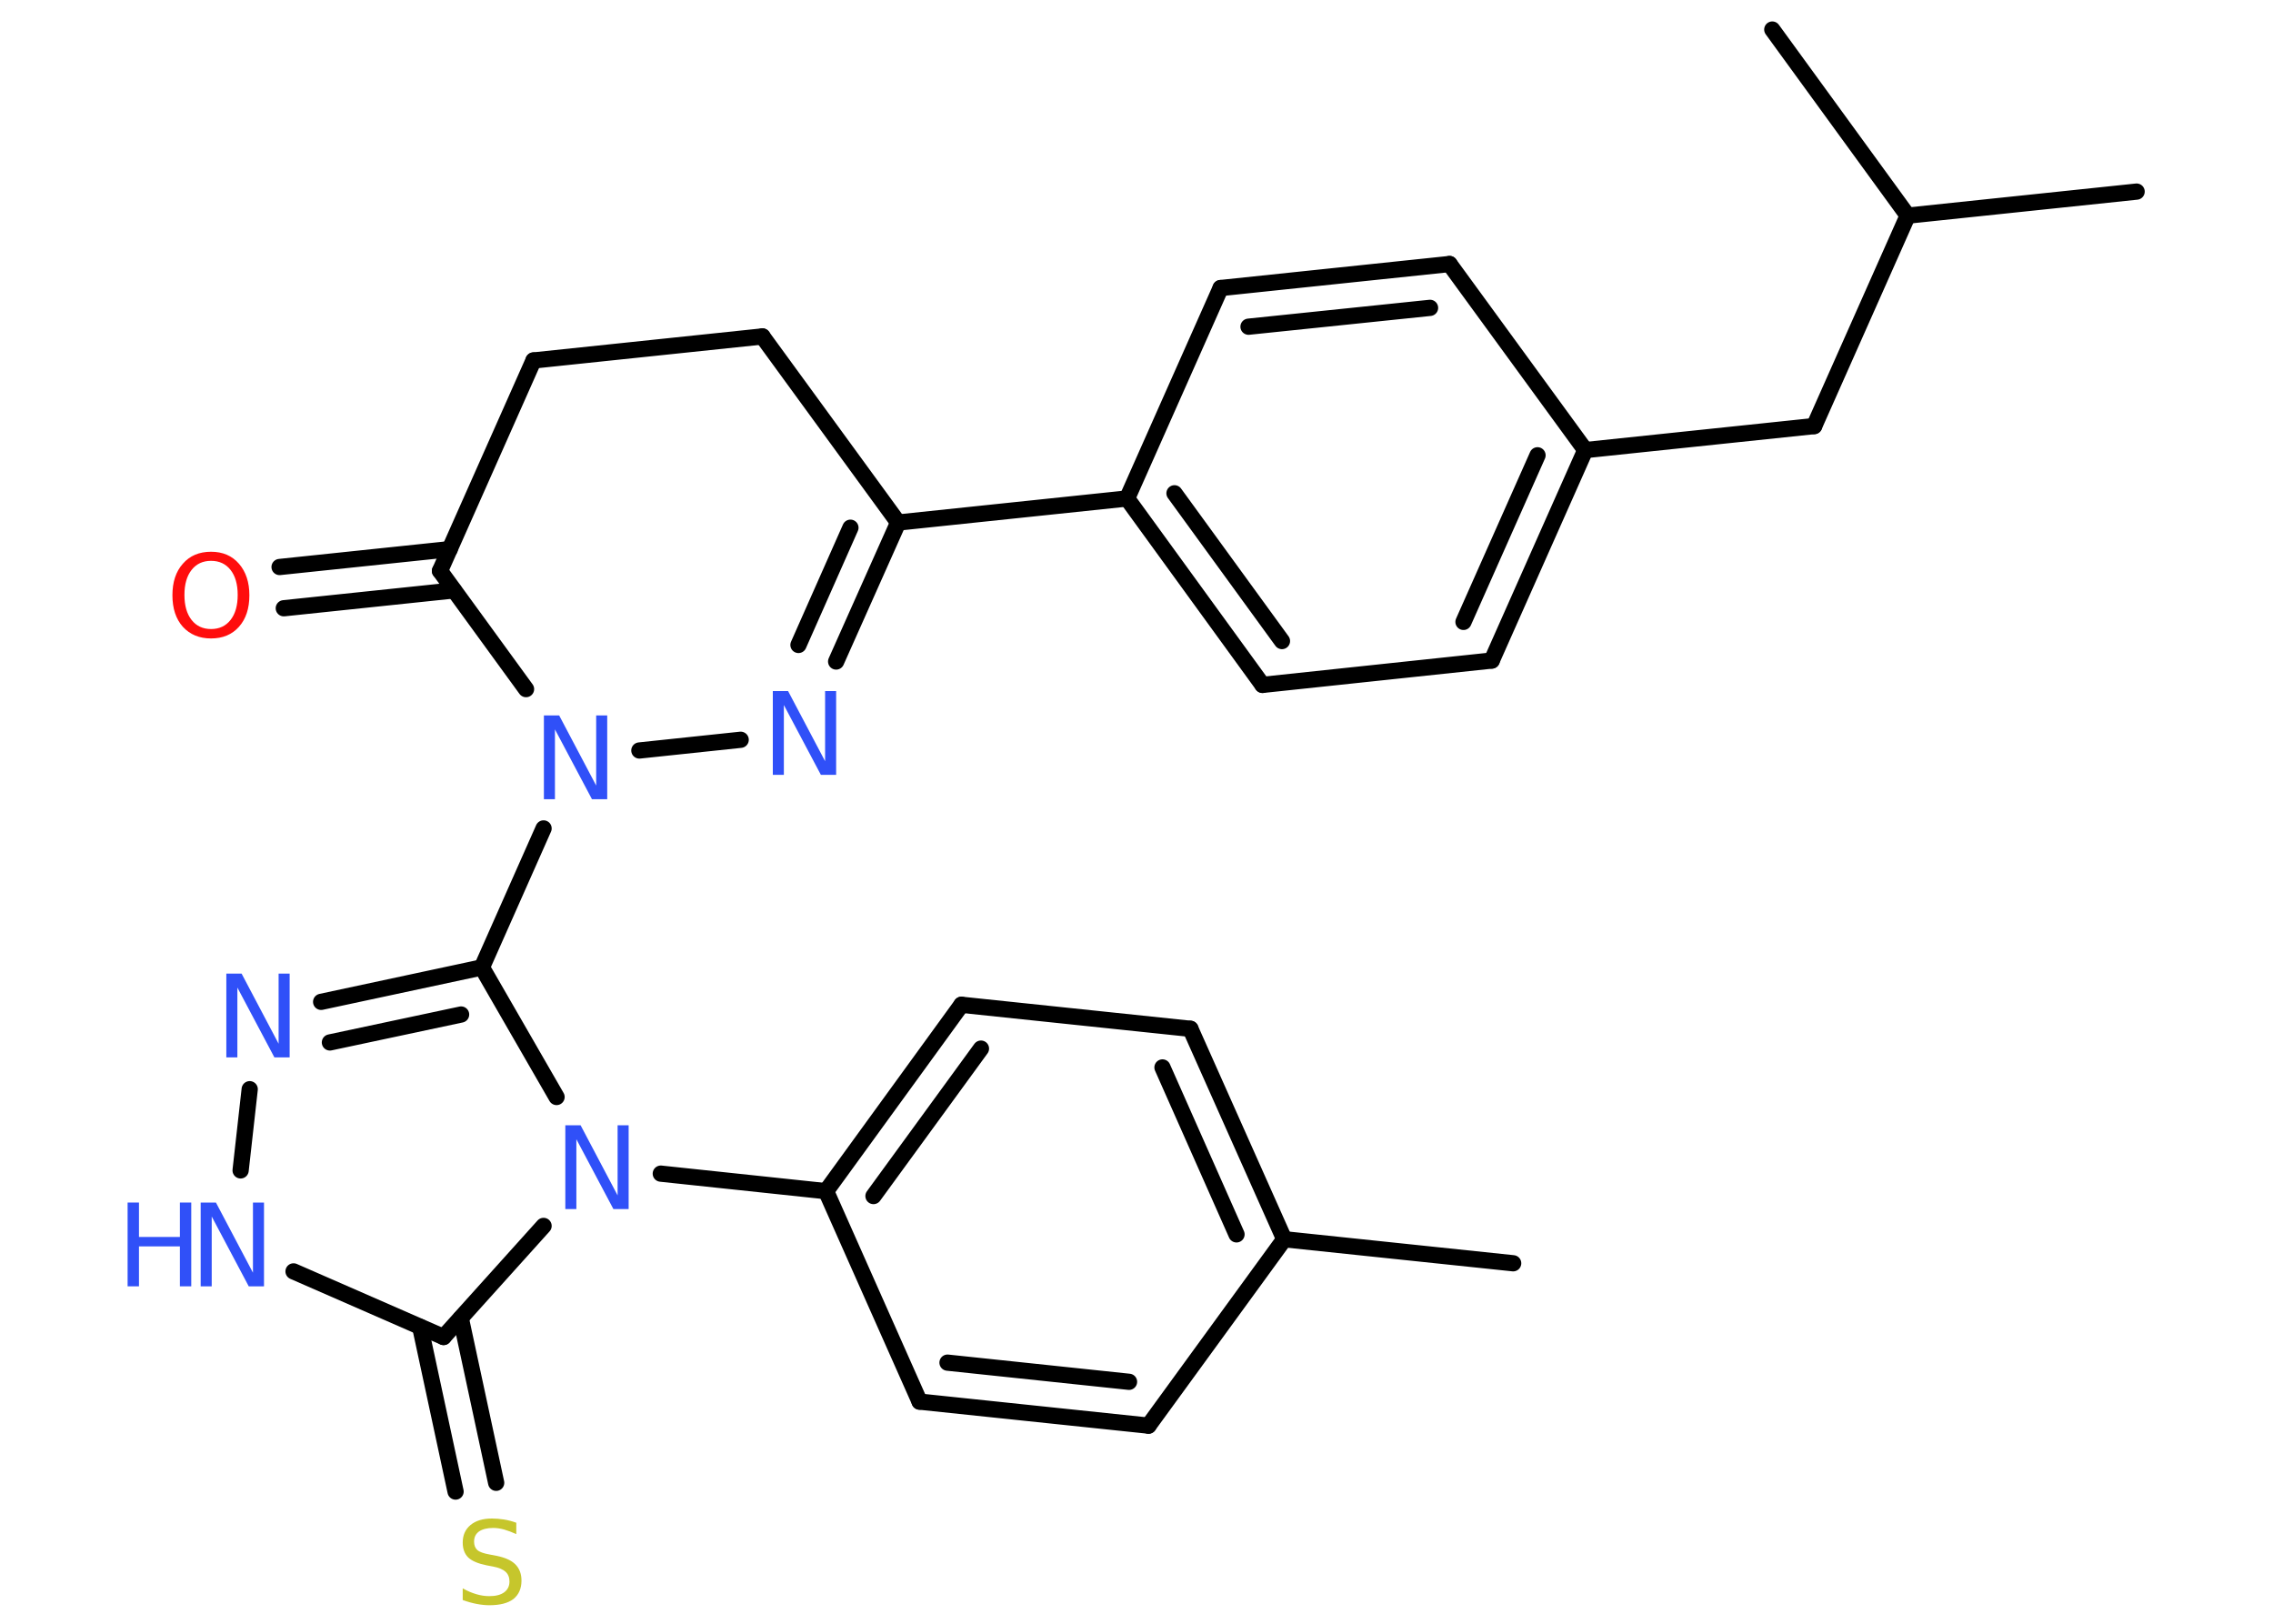<?xml version='1.0' encoding='UTF-8'?>
<!DOCTYPE svg PUBLIC "-//W3C//DTD SVG 1.1//EN" "http://www.w3.org/Graphics/SVG/1.1/DTD/svg11.dtd">
<svg version='1.2' xmlns='http://www.w3.org/2000/svg' xmlns:xlink='http://www.w3.org/1999/xlink' width='70.0mm' height='50.0mm' viewBox='0 0 70.0 50.0'>
  <desc>Generated by the Chemistry Development Kit (http://github.com/cdk)</desc>
  <g stroke-linecap='round' stroke-linejoin='round' stroke='#000000' stroke-width='.5' fill='#3050F8'>
    <rect x='.0' y='.0' width='70.0' height='50.0' fill='#FFFFFF' stroke='none'/>
    <g id='mol1' class='mol'>
      <line id='mol1bnd1' class='bond' x1='46.6' y1='38.9' x2='39.55' y2='38.16'/>
      <g id='mol1bnd2' class='bond'>
        <line x1='39.55' y1='38.16' x2='36.66' y2='31.68'/>
        <line x1='38.08' y1='38.01' x2='35.8' y2='32.87'/>
      </g>
      <line id='mol1bnd3' class='bond' x1='36.66' y1='31.68' x2='29.61' y2='30.94'/>
      <g id='mol1bnd4' class='bond'>
        <line x1='29.61' y1='30.94' x2='25.44' y2='36.68'/>
        <line x1='30.21' y1='32.29' x2='26.9' y2='36.83'/>
      </g>
      <line id='mol1bnd5' class='bond' x1='25.44' y1='36.68' x2='20.35' y2='36.14'/>
      <line id='mol1bnd6' class='bond' x1='17.14' y1='33.78' x2='14.84' y2='29.79'/>
      <line id='mol1bnd7' class='bond' x1='14.84' y1='29.79' x2='16.74' y2='25.51'/>
      <line id='mol1bnd8' class='bond' x1='19.69' y1='23.11' x2='22.81' y2='22.78'/>
      <g id='mol1bnd9' class='bond'>
        <line x1='25.75' y1='20.37' x2='27.66' y2='16.09'/>
        <line x1='24.59' y1='19.86' x2='26.19' y2='16.25'/>
      </g>
      <line id='mol1bnd10' class='bond' x1='27.66' y1='16.09' x2='34.71' y2='15.35'/>
      <g id='mol1bnd11' class='bond'>
        <line x1='34.71' y1='15.35' x2='38.88' y2='21.09'/>
        <line x1='36.17' y1='15.19' x2='39.48' y2='19.74'/>
      </g>
      <line id='mol1bnd12' class='bond' x1='38.88' y1='21.09' x2='45.94' y2='20.34'/>
      <g id='mol1bnd13' class='bond'>
        <line x1='45.94' y1='20.34' x2='48.82' y2='13.86'/>
        <line x1='45.07' y1='19.15' x2='47.35' y2='14.02'/>
      </g>
      <line id='mol1bnd14' class='bond' x1='48.82' y1='13.86' x2='55.87' y2='13.12'/>
      <line id='mol1bnd15' class='bond' x1='55.87' y1='13.12' x2='58.75' y2='6.64'/>
      <line id='mol1bnd16' class='bond' x1='58.75' y1='6.64' x2='65.8' y2='5.9'/>
      <line id='mol1bnd17' class='bond' x1='58.75' y1='6.64' x2='54.58' y2='.91'/>
      <line id='mol1bnd18' class='bond' x1='48.82' y1='13.86' x2='44.64' y2='8.13'/>
      <g id='mol1bnd19' class='bond'>
        <line x1='44.64' y1='8.13' x2='37.59' y2='8.87'/>
        <line x1='44.04' y1='9.48' x2='38.45' y2='10.06'/>
      </g>
      <line id='mol1bnd20' class='bond' x1='34.71' y1='15.35' x2='37.59' y2='8.87'/>
      <line id='mol1bnd21' class='bond' x1='27.66' y1='16.09' x2='23.48' y2='10.36'/>
      <line id='mol1bnd22' class='bond' x1='23.48' y1='10.36' x2='16.43' y2='11.1'/>
      <line id='mol1bnd23' class='bond' x1='16.43' y1='11.1' x2='13.55' y2='17.58'/>
      <line id='mol1bnd24' class='bond' x1='16.2' y1='21.22' x2='13.55' y2='17.58'/>
      <g id='mol1bnd25' class='bond'>
        <line x1='13.98' y1='18.18' x2='8.74' y2='18.73'/>
        <line x1='13.85' y1='16.91' x2='8.61' y2='17.46'/>
      </g>
      <g id='mol1bnd26' class='bond'>
        <line x1='14.84' y1='29.79' x2='9.89' y2='30.85'/>
        <line x1='14.2' y1='31.24' x2='10.16' y2='32.1'/>
      </g>
      <line id='mol1bnd27' class='bond' x1='7.69' y1='33.54' x2='7.41' y2='36.04'/>
      <line id='mol1bnd28' class='bond' x1='9.04' y1='39.15' x2='13.66' y2='41.17'/>
      <line id='mol1bnd29' class='bond' x1='16.74' y1='37.75' x2='13.66' y2='41.17'/>
      <g id='mol1bnd30' class='bond'>
        <line x1='14.19' y1='40.59' x2='15.28' y2='45.66'/>
        <line x1='12.94' y1='40.86' x2='14.03' y2='45.93'/>
      </g>
      <line id='mol1bnd31' class='bond' x1='25.44' y1='36.68' x2='28.32' y2='43.16'/>
      <g id='mol1bnd32' class='bond'>
        <line x1='28.32' y1='43.16' x2='35.37' y2='43.9'/>
        <line x1='29.18' y1='41.96' x2='34.77' y2='42.55'/>
      </g>
      <line id='mol1bnd33' class='bond' x1='39.55' y1='38.16' x2='35.37' y2='43.9'/>
      <path id='mol1atm6' class='atom' d='M17.41 34.65h.47l1.14 2.16v-2.16h.34v2.58h-.47l-1.14 -2.15v2.15h-.34v-2.58z' stroke='none'/>
      <path id='mol1atm8' class='atom' d='M16.75 22.03h.47l1.14 2.16v-2.16h.34v2.58h-.47l-1.14 -2.15v2.15h-.34v-2.58z' stroke='none'/>
      <path id='mol1atm9' class='atom' d='M23.8 21.28h.47l1.14 2.16v-2.16h.34v2.58h-.47l-1.14 -2.15v2.15h-.34v-2.58z' stroke='none'/>
      <path id='mol1atm24' class='atom' d='M6.5 17.27q-.38 .0 -.6 .28q-.22 .28 -.22 .77q.0 .49 .22 .77q.22 .28 .6 .28q.38 .0 .6 -.28q.22 -.28 .22 -.77q.0 -.49 -.22 -.77q-.22 -.28 -.6 -.28zM6.5 16.99q.54 .0 .86 .37q.32 .37 .32 .97q.0 .61 -.32 .97q-.32 .36 -.86 .36q-.54 .0 -.87 -.36q-.32 -.36 -.32 -.97q.0 -.61 .32 -.97q.32 -.37 .87 -.37z' stroke='none' fill='#FF0D0D'/>
      <path id='mol1atm25' class='atom' d='M6.97 29.98h.47l1.14 2.16v-2.16h.34v2.58h-.47l-1.14 -2.15v2.15h-.34v-2.58z' stroke='none'/>
      <g id='mol1atm26' class='atom'>
        <path d='M6.18 37.03h.47l1.14 2.16v-2.16h.34v2.58h-.47l-1.14 -2.15v2.15h-.34v-2.58z' stroke='none'/>
        <path d='M3.93 37.03h.35v1.06h1.26v-1.06h.35v2.58h-.35v-1.23h-1.26v1.23h-.35v-2.58z' stroke='none'/>
      </g>
      <path id='mol1atm28' class='atom' d='M15.9 46.9v.34q-.2 -.09 -.37 -.14q-.18 -.05 -.34 -.05q-.28 .0 -.44 .11q-.15 .11 -.15 .31q.0 .17 .1 .26q.1 .09 .39 .14l.21 .04q.39 .08 .57 .26q.19 .19 .19 .5q.0 .37 -.25 .57q-.25 .19 -.74 .19q-.18 .0 -.39 -.04q-.21 -.04 -.43 -.12v-.36q.21 .12 .42 .18q.2 .06 .4 .06q.3 .0 .46 -.12q.16 -.12 .16 -.33q.0 -.19 -.12 -.3q-.12 -.11 -.38 -.16l-.21 -.04q-.39 -.08 -.56 -.24q-.17 -.17 -.17 -.46q.0 -.34 .24 -.54q.24 -.2 .66 -.2q.18 .0 .37 .03q.19 .03 .38 .1z' stroke='none' fill='#C6C62C'/>
    </g>
  </g>
</svg>
